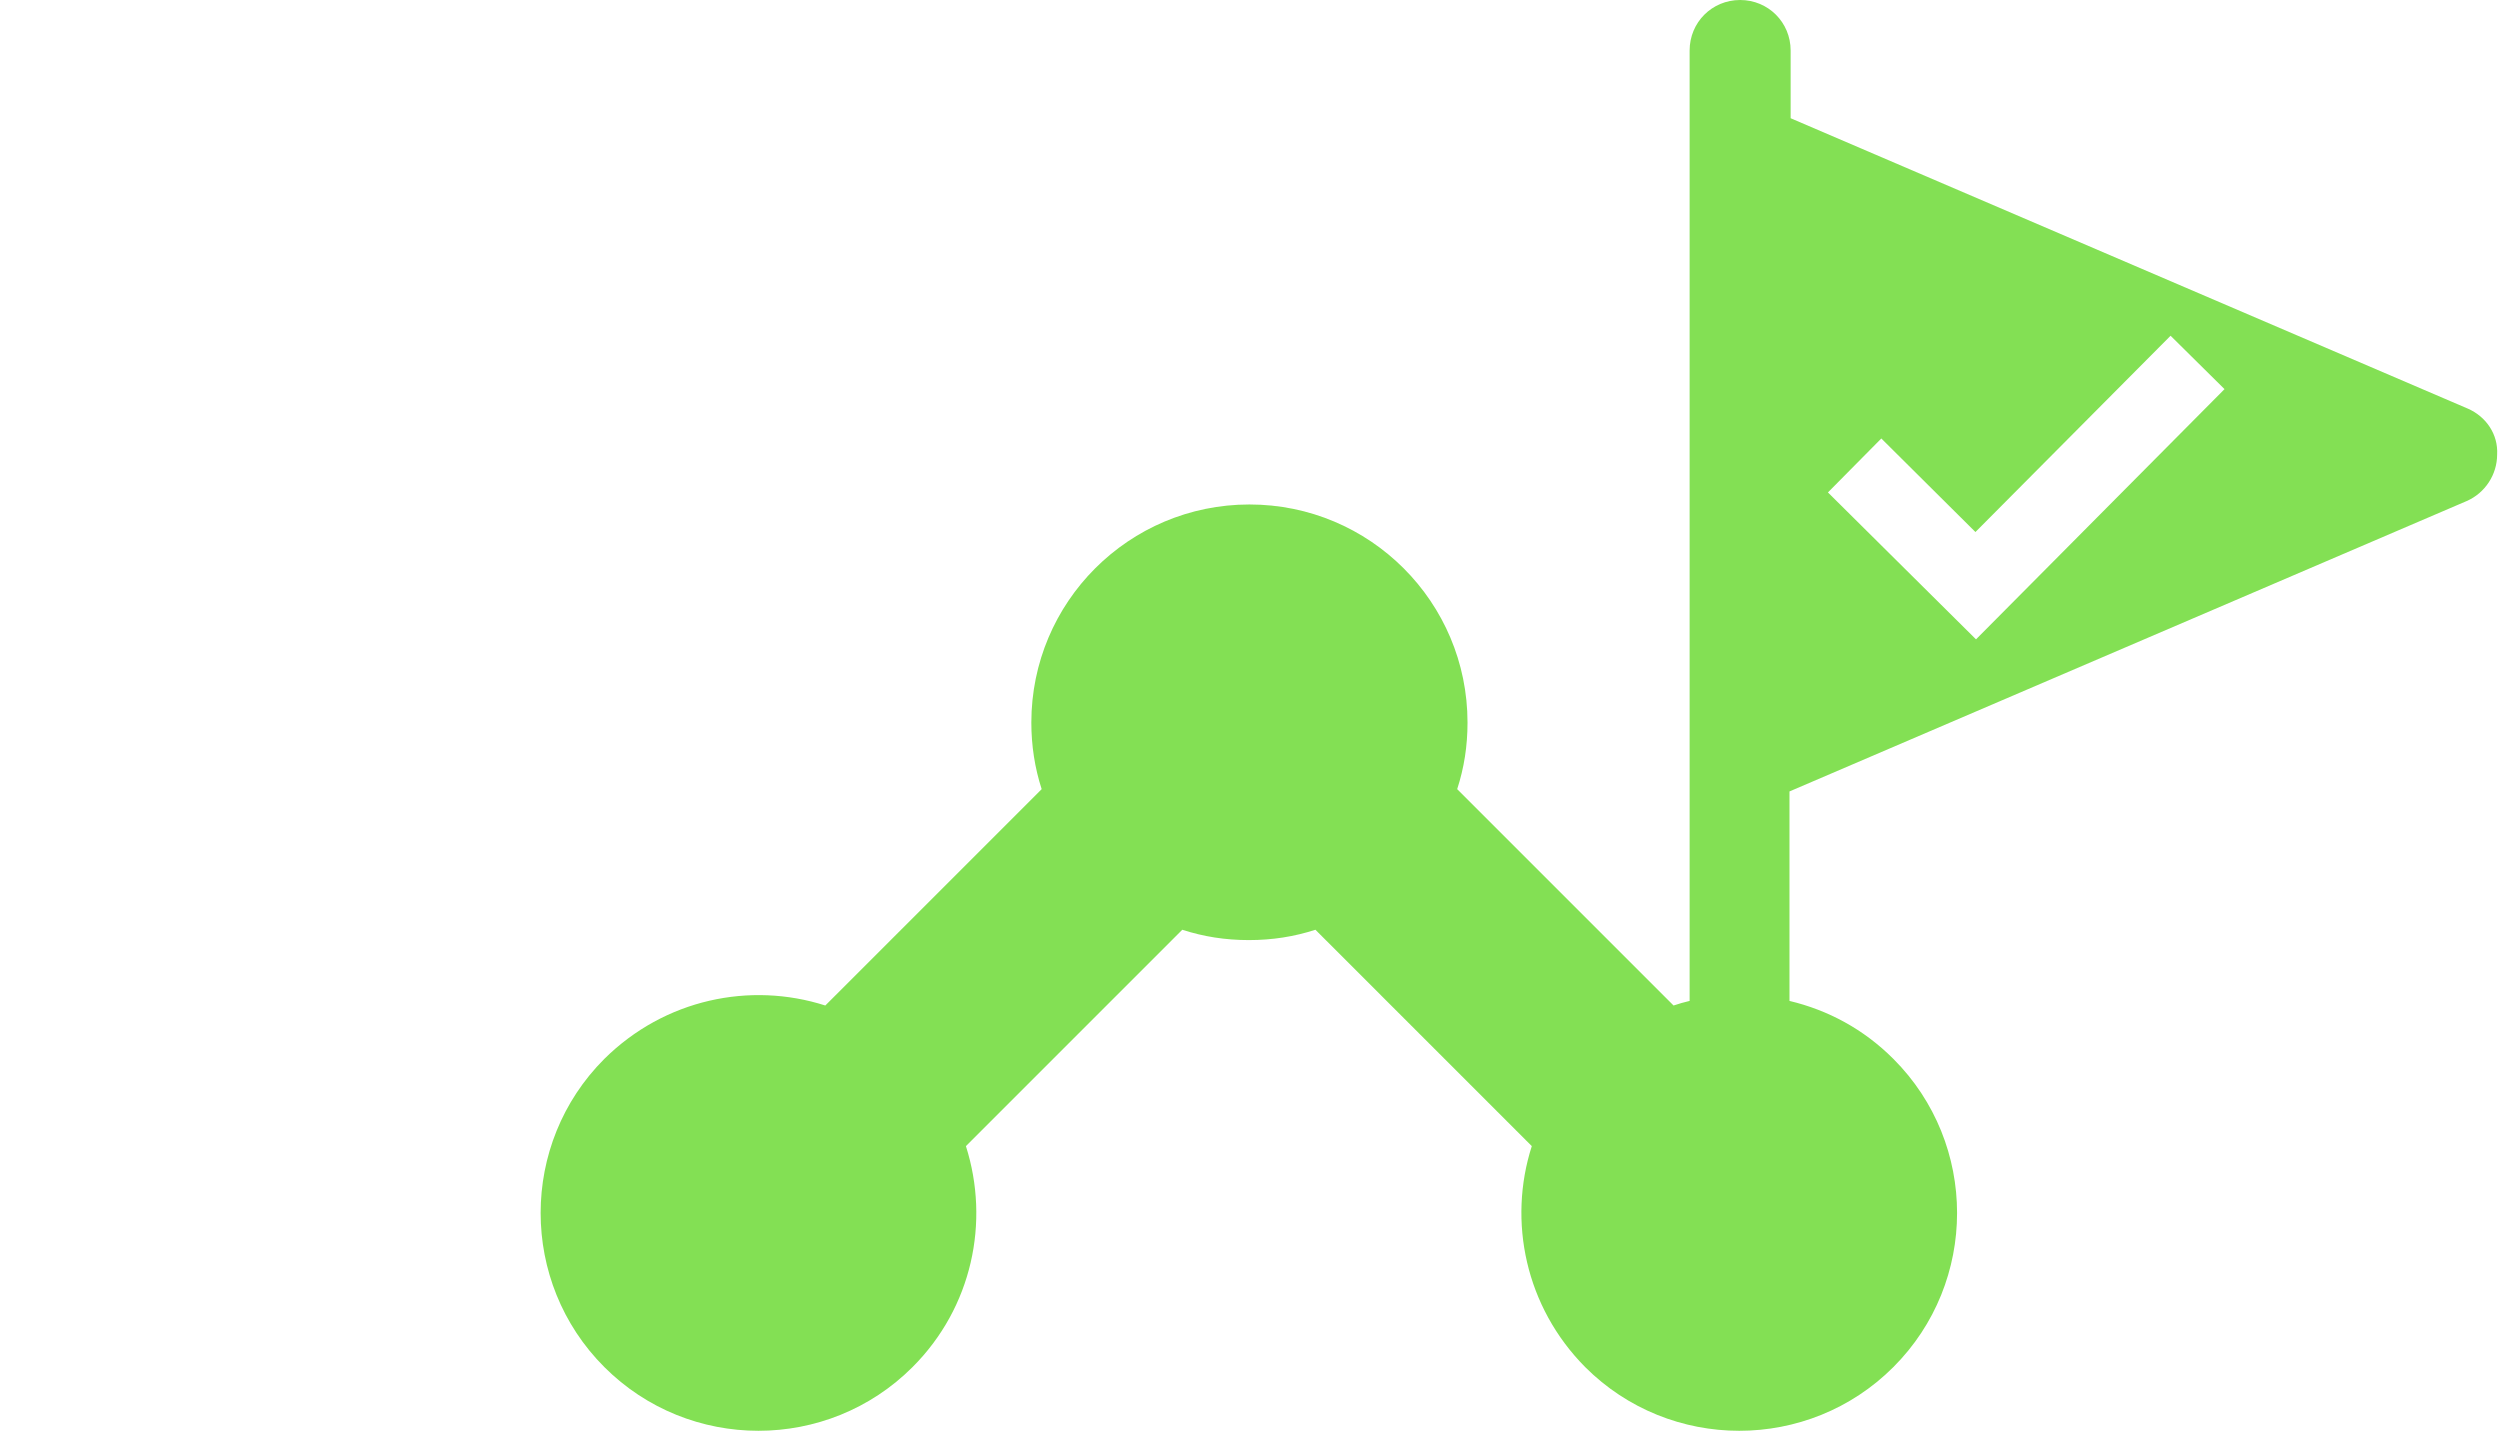 <?xml version="1.0" encoding="utf-8"?>
<!-- Generator: Adobe Illustrator 23.0.2, SVG Export Plug-In . SVG Version: 6.00 Build 0)  -->
<svg version="1.1" id="Capa_1" xmlns="http://www.w3.org/2000/svg" xmlns:xlink="http://www.w3.org/1999/xlink" x="0px" y="0px"
	 viewBox="0 0 435.6 249.3" style="enable-background:new 0 0 435.6 249.3;" xml:space="preserve">
<style type="text/css">
	.st0{fill:#83E054;}
</style>
<path class="st0" d="M430,71.2L312,20.6V8.8c0-4.9-3.9-8.8-8.8-8.8s-8.8,3.9-8.8,8.8v17.6v105.7v42.3c-0.9,0.2-1.9,0.5-2.8,0.8
	l-37.7-37.7c1.2-3.7,1.8-7.5,1.8-11.6c0-21-17-38-38-38s-38,17-38,38c0,4,0.6,7.9,1.8,11.6l-37.7,37.7c-13.1-4.2-28-1.1-38.5,9.3
	c-14.8,14.8-14.8,38.9,0,53.7c14.8,14.8,38.9,14.8,53.7,0c10.4-10.4,13.5-25.3,9.3-38.5L206,162c3.7,1.2,7.5,1.8,11.6,1.8
	s7.9-0.6,11.6-1.8l37.7,37.7c-4.2,13.1-1.1,28,9.3,38.5c14.8,14.8,38.9,14.8,53.7,0c14.8-14.8,14.8-38.9,0-53.7
	c-5.2-5.2-11.4-8.5-18.1-10.1v-36.5l118-50.6c3.2-1.4,5.3-4.6,5.3-8.1C435.3,75.7,433.2,72.6,430,71.2z M344.3,111.4l-25.8-25.6
	l9.3-9.4l16.4,16.3l34-34.2l9.4,9.3L344.3,111.4z"/>
</svg>
